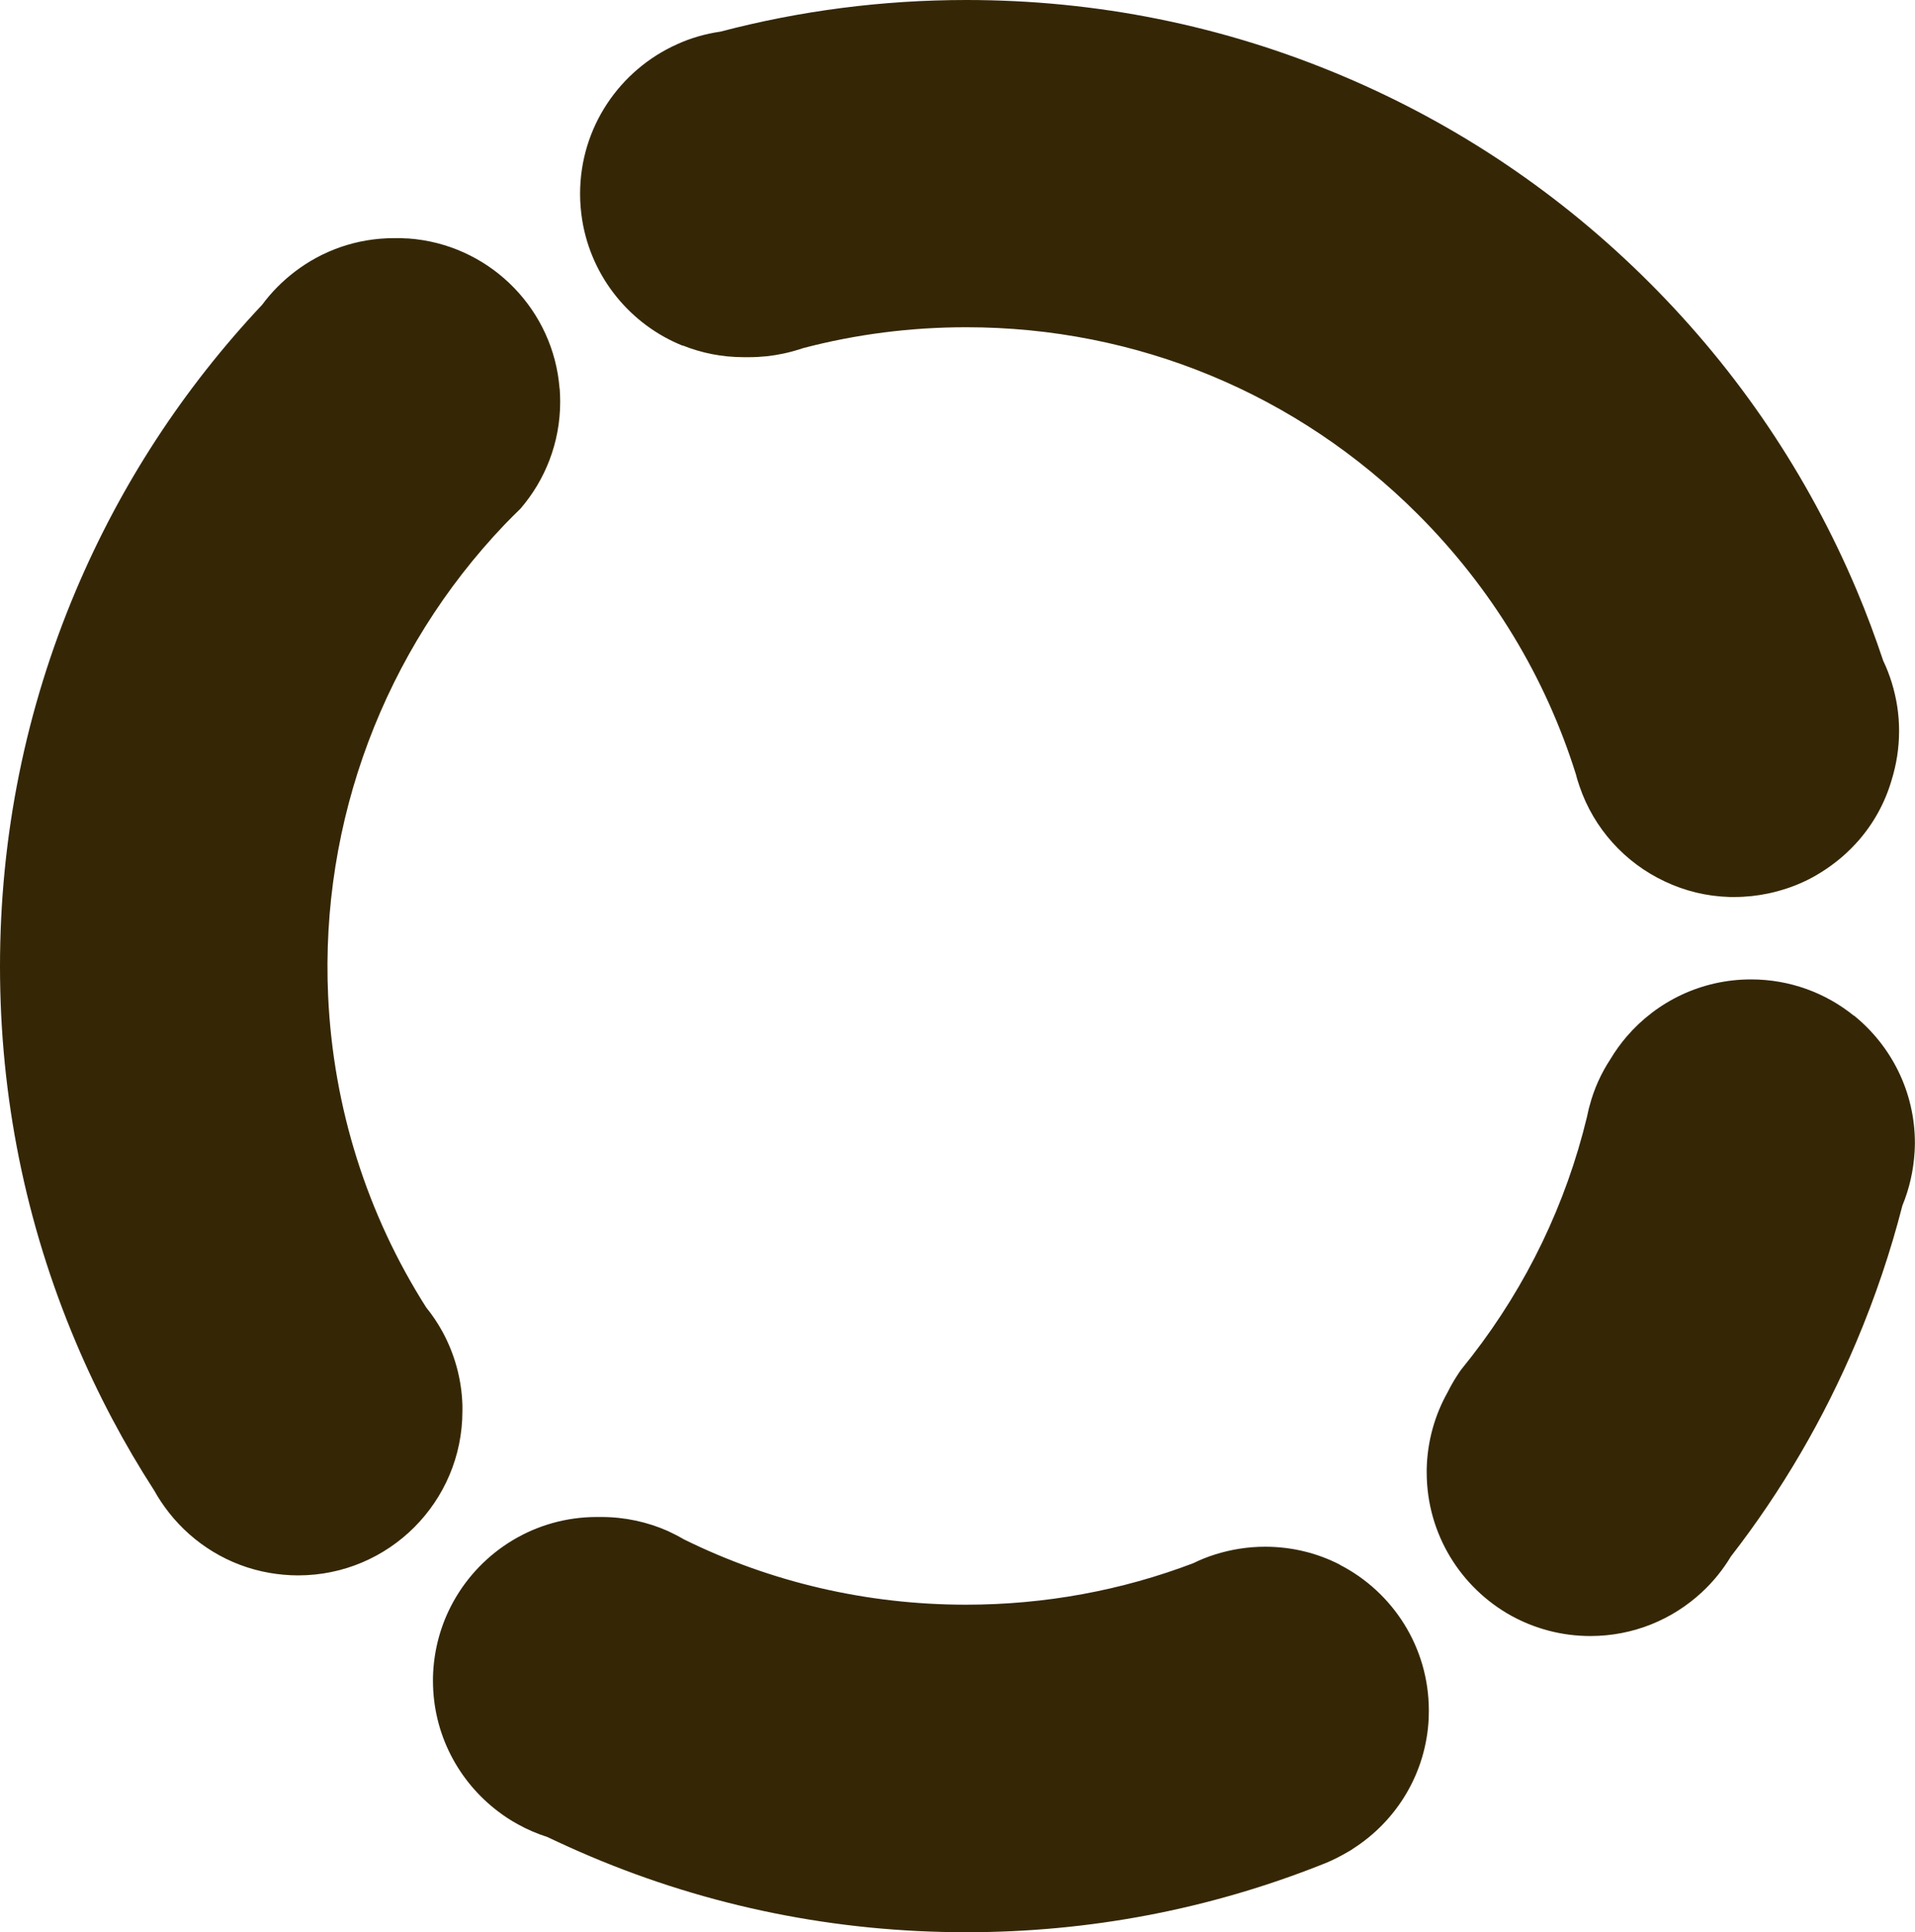 <?xml version="1.0" encoding="UTF-8"?>
<svg id="Layer_2" data-name="Layer 2" xmlns="http://www.w3.org/2000/svg" viewBox="0 0 393.51 396.99">
  <defs>
    <style>
      .cls-1 {
        fill: #352706;
      }
    </style>
  </defs>
  <g id="Logos">
    <path class="cls-1" d="M95.02,289.93c0,18.64-15.1,33.77-33.77,33.77-2,0-3.99-.19-5.89-.52-8.34-1.45-15.61-5.99-20.63-12.36-1.13-1.45-2.16-2.96-3.03-4.54-6.21-9.62-11.59-19.77-16.09-30.42C5.25,251.37,0,225.36,0,198.58s5.25-52.79,15.61-77.29c9.21-21.76,22.08-41.46,38.27-58.68,1.87-2.54,4.12-4.8,6.63-6.73,5.7-4.38,12.78-6.95,20.5-6.95h1.58c.29.03.58.06.87.06h.35c.35.03.71.06,1.06.1h.1l.52.06c15.77,1.87,28.23,14.68,29.49,30.64v.06h.03c.06.9.1,1.8.1,2.7,0,8.4-3.09,16.09-8.18,21.99-.55.52-1.06,1.03-1.58,1.55-.55.55-1.09,1.09-1.61,1.64-24.72,25.88-37.98,60.97-36.31,96.99,1.06,22.95,8.02,44.84,20.15,63.93,1.26,1.55,2.38,3.22,3.35,4.99,2.45,4.51,3.93,9.66,4.09,15.1v1.19ZM275.35,321.51h0c-4.6-2.38-9.85-3.7-15.39-3.7-3.61,0-7.08.58-10.33,1.61-1.51.48-2.99,1.06-4.41,1.77-14.71,5.6-30.48,8.53-46.71,8.53-20.44,0-40.17-4.64-57.97-13.42-1.09-.64-2.22-1.22-3.35-1.74-4.15-1.83-8.79-2.86-13.62-2.86h-.93c-12.65,0-23.66,6.98-29.42,17.29-2.61,4.67-4.12,10.01-4.25,15.68v.68c0,10.98,5.28,20.73,13.42,26.88,1.26.97,2.61,1.83,4.02,2.61,1.9,1.06,3.93,1.93,6.05,2.61,2.9,1.38,5.83,2.7,8.79,3.96,24.5,10.37,50.51,15.61,77.29,15.61,25.33,0,49.96-4.7,73.26-13.97l.58-.23c.8-.32,1.61-.71,2.38-1.09.9-.45,1.8-.97,2.67-1.48.23-.13.45-.26.64-.42,8.92-5.7,14.97-15.48,15.51-26.72,0-.55.03-1.09.03-1.64,0-13.04-7.43-24.37-18.28-29.94ZM380.99,208.65l-.03.06c-5.76-4.67-13.13-7.47-21.15-7.47-10.2,0-19.35,4.54-25.53,11.72-1.26,1.48-2.41,3.06-3.38,4.7-1.9,2.9-3.35,6.08-4.25,9.53-.1.32-.19.68-.26,1-.1.45-.19.87-.29,1.32-4.31,17.83-12.33,34.54-23.66,49.15-.74.93-1.48,1.87-2.22,2.8-.29.39-.55.8-.8,1.19-.74,1.13-1.38,2.28-2,3.51-2.61,4.67-4.12,10.01-4.25,15.68v.68c0,12.71,7.05,23.76,17.41,29.49,4.83,2.64,10.33,4.15,16.22,4.15,8.82,0,16.84-3.38,22.86-8.95,2.35-2.16,4.38-4.67,6.02-7.4,10.46-13.49,19.09-28.26,25.78-44.1,3.86-9.14,7.02-18.48,9.46-28,1.42-3.44,2.28-7.18,2.51-11.07.03-.58.06-1.19.06-1.77,0-10.59-4.89-20.02-12.52-26.2ZM140.31,71.04l-.03-.06c3.86,1.55,8.11,2.41,12.52,2.41h1.16c2.41,0,4.76-.26,7.02-.74,1.38-.29,2.74-.68,4.09-1.13,10.78-2.83,22.02-4.28,33.48-4.28,35.05,0,68.02,13.65,92.8,38.43,15.22,15.22,26.27,33.54,32.51,53.53.19.81.45,1.58.71,2.35,2.93,8.66,9.34,15.74,17.54,19.57,4.06,1.93,8.59,3.06,13.36,3.19h.93c2.41,0,4.76-.26,7.02-.74,1.38-.29,2.74-.68,4.09-1.13,1.38-.48,2.7-1.03,3.99-1.67,2.61-1.32,5.02-2.96,7.21-4.86,1.13-1,2.19-2.06,3.19-3.19,3.09-3.54,5.44-7.76,6.79-12.39,1-3.22,1.55-6.6,1.55-10.14,0-1.74-.13-3.44-.39-5.09-.52-3.28-1.48-6.44-2.87-9.33-1.64-4.89-3.44-9.75-5.47-14.55-10.01-23.66-24.3-44.87-42.52-63.09-18.22-18.22-39.46-32.54-63.09-42.52C251.4,5.25,225.39,0,198.61,0c-17.25,0-34.15,2.19-50.57,6.5-3.12.45-6.12,1.32-8.88,2.58-11.75,5.25-19.96,17.03-19.96,30.74,0,1.87.16,3.73.45,5.5,1.93,11.75,9.95,21.44,20.66,25.72Z"/>
  </g>
</svg>